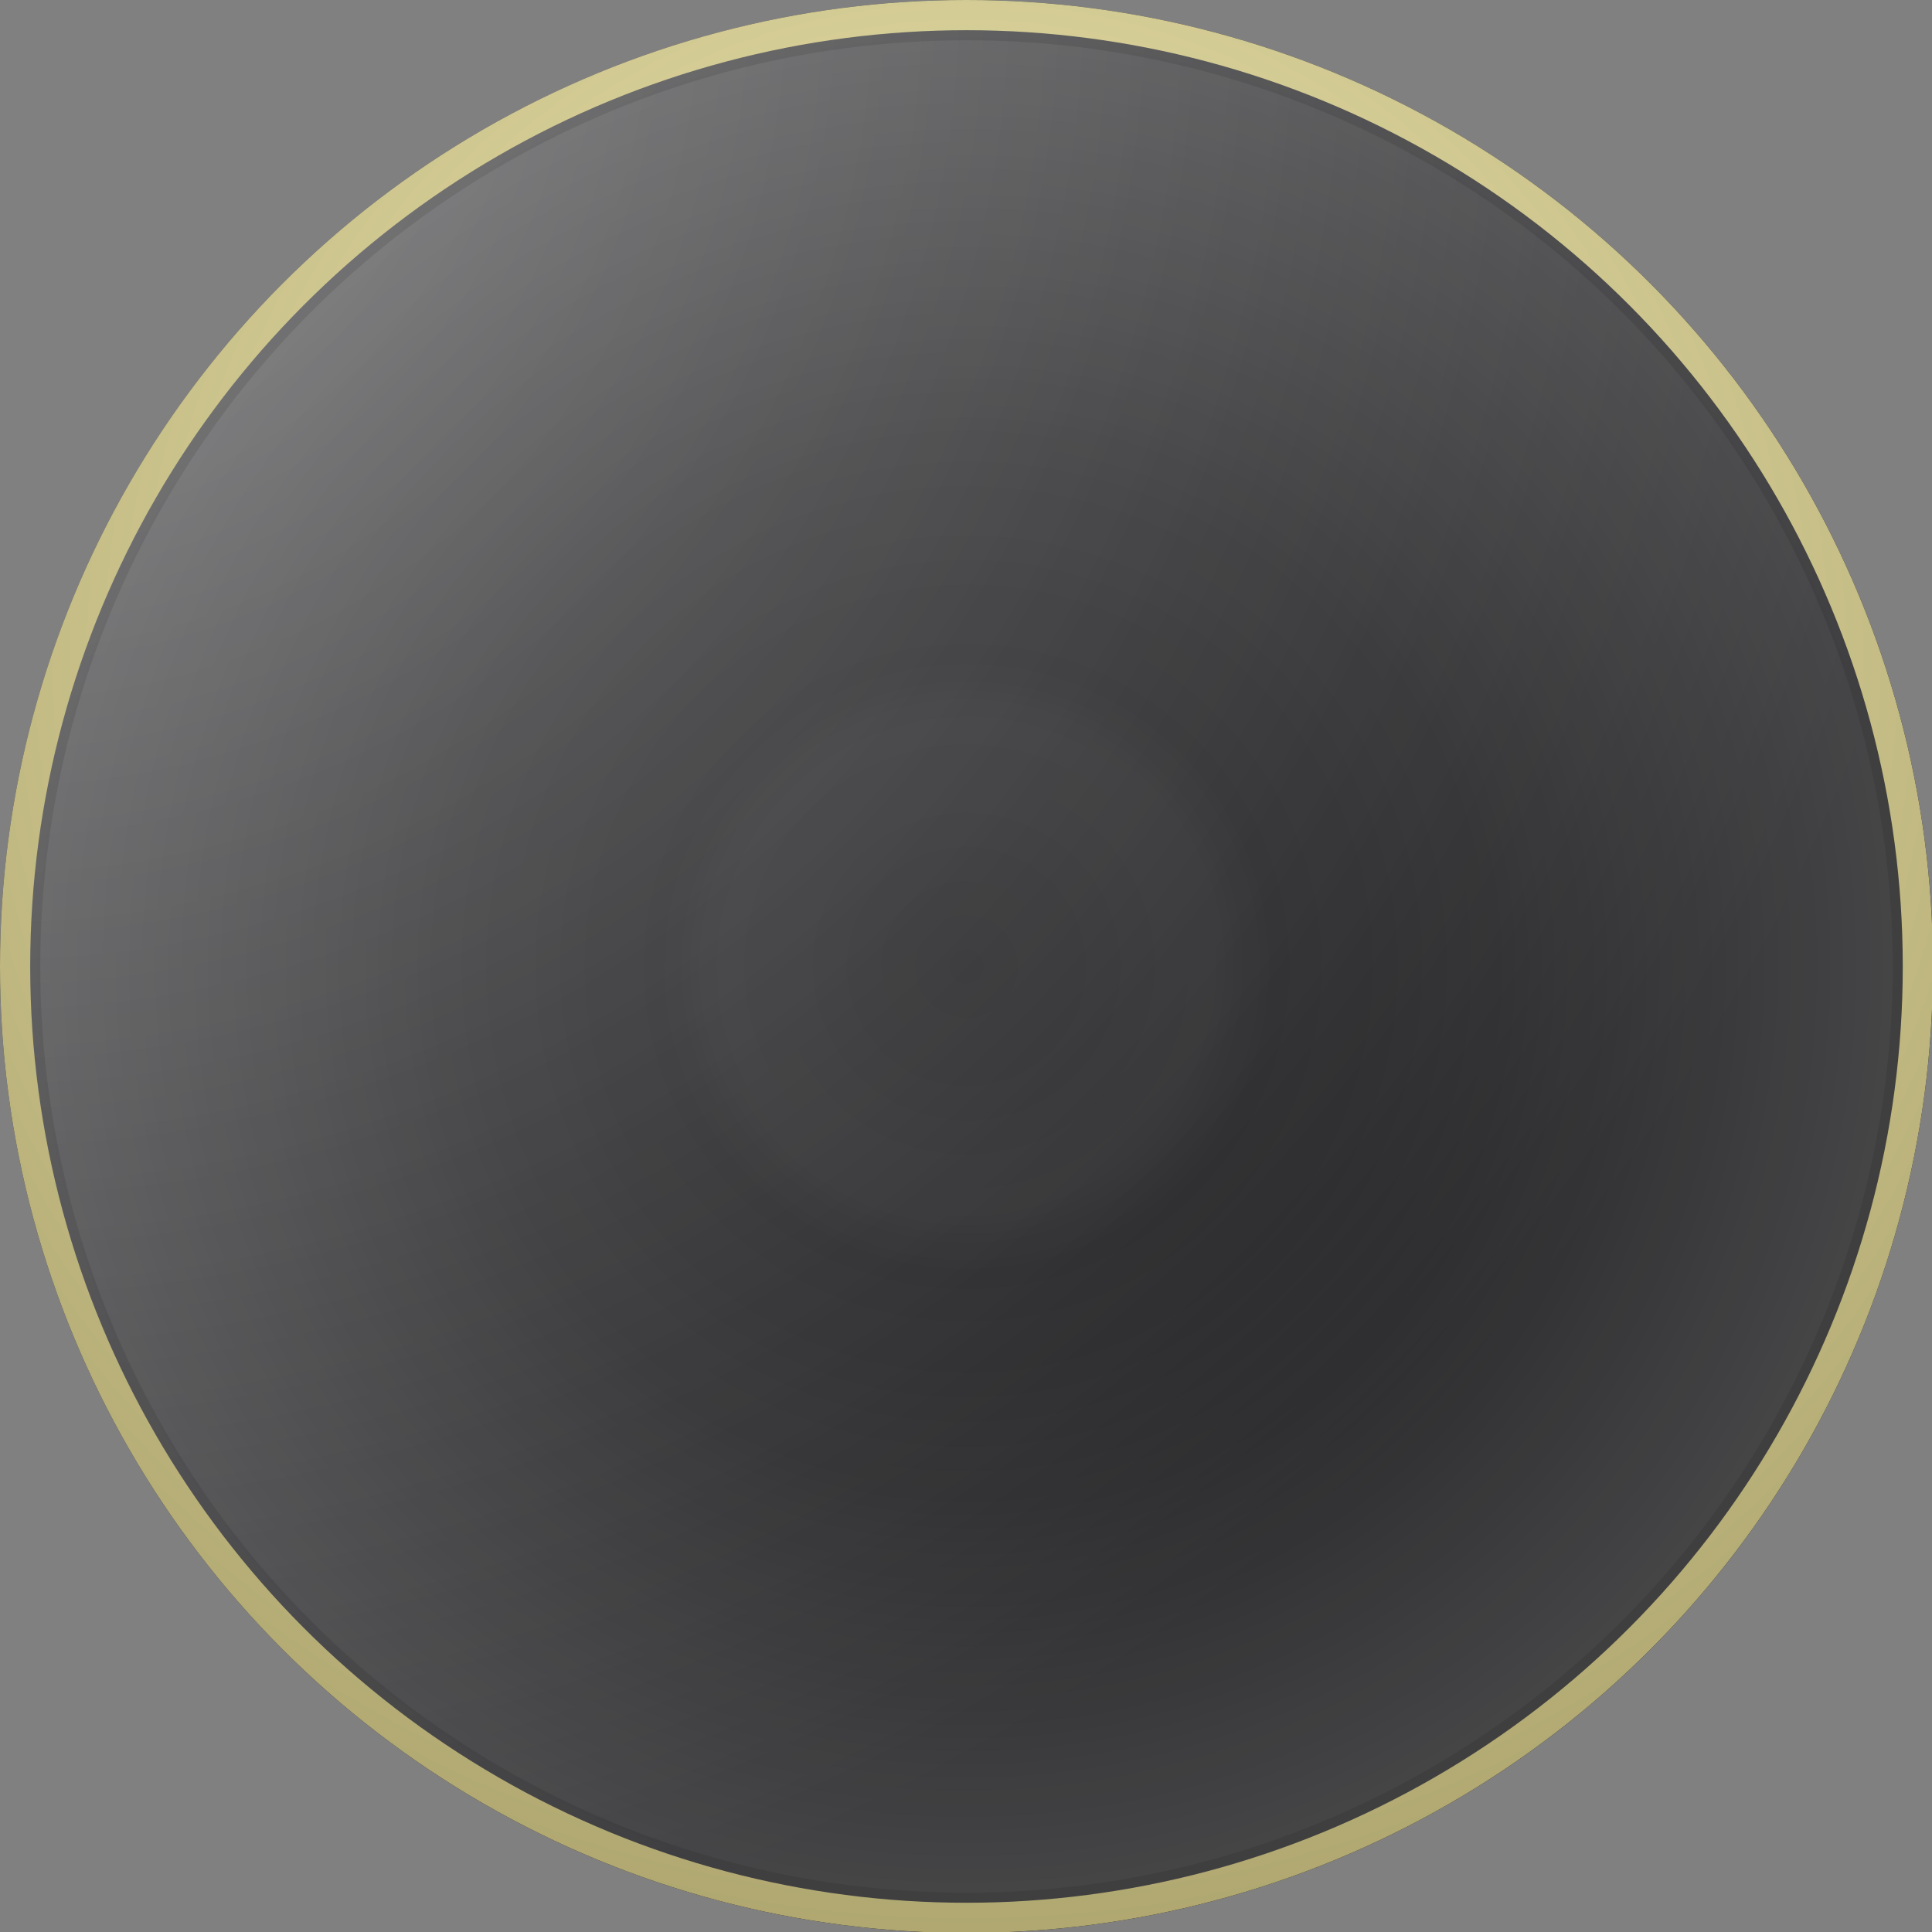 <svg version="1.1" xmlns="http://www.w3.org/2000/svg" xmlns:xlink="http://www.w3.org/1999/xlink" width="384px" height="384px" viewBox="0,0,256,256"><rect x="0" y="0" width="256" height="256" fill="#808080" stroke="none"/><defs><radialGradient cx="0" cy="0" r="400.925" fx="0" fy="0" gradientUnits="userSpaceOnUse" id="color-1"><stop offset="0" stop-color="#ffffff" stop-opacity="0.639"></stop><stop offset="1" stop-color="#ffffff" stop-opacity="0"></stop></radialGradient><radialGradient cx="413.218" cy="807.025" r="355.251" fx="413.218" fy="807.025" gradientUnits="userSpaceOnUse" id="color-2"><stop offset="0" stop-color="#000000" stop-opacity="0.406"></stop><stop offset="1" stop-color="#000000" stop-opacity="0"></stop></radialGradient><radialGradient cx="192" cy="192" r="188" fx="192" fy="192" gradientUnits="userSpaceOnUse" id="color-3"><stop offset="0" stop-color="#ffffff" stop-opacity="0"></stop><stop offset="0.258" stop-color="#ffffff" stop-opacity="0.028"></stop><stop offset="0.324" stop-color="#ffffff" stop-opacity="0"></stop><stop offset="0.385" stop-color="#ffffff" stop-opacity="0.007"></stop><stop offset="0.544" stop-color="#ffffff" stop-opacity="0.031"></stop><stop offset="1" stop-color="#ffffff" stop-opacity="0.16"></stop></radialGradient><radialGradient cx="192" cy="130.214" r="339.05" fx="192" fy="130.214" gradientUnits="userSpaceOnUse" id="color-4"><stop offset="0" stop-color="#f9f1ba"></stop><stop offset="1" stop-color="#978e58"></stop></radialGradient></defs><g fill="none" fill-rule="evenodd" stroke="none" stroke-width="none" stroke-linecap="butt" stroke-linejoin="none" stroke-miterlimit="10" stroke-dasharray="" stroke-dashoffset="0" font-family="none" font-weight="none" font-size="none" text-anchor="none" style="mix-blend-mode: normal"><g transform="scale(0.667,0.667)"><g id="drums/sketches/10"><g id="-g-Oval"><circle cx="192" cy="192" r="192" id="path-5 1" fill="#353539" stroke="none" stroke-width="1" stroke-linejoin="miter"></circle><circle cx="192" cy="192" r="192" id="path-5 2" fill="url(#color-1)" stroke="none" stroke-width="1" stroke-linejoin="miter" style="mix-blend-mode: overlay"></circle><circle cx="192" cy="192" r="192" id="path-5 3" fill-opacity="0.35" fill="#000000" stroke="none" stroke-width="1" stroke-linejoin="miter" style="mix-blend-mode: overlay"></circle><circle cx="192" cy="192" r="192" id="path-5 4" fill="url(#color-2)" stroke="none" stroke-width="1" stroke-linejoin="miter" style="mix-blend-mode: overlay"></circle><circle cx="192" cy="192" r="188" fill="url(#color-3)" stroke-opacity="0.097" stroke="#000000" stroke-width="8" stroke-linejoin="square"></circle><circle cx="192" cy="192" r="189" fill="none" stroke="url(#color-4)" stroke-width="6" stroke-linejoin="square"></circle></g></g></g></g></svg>